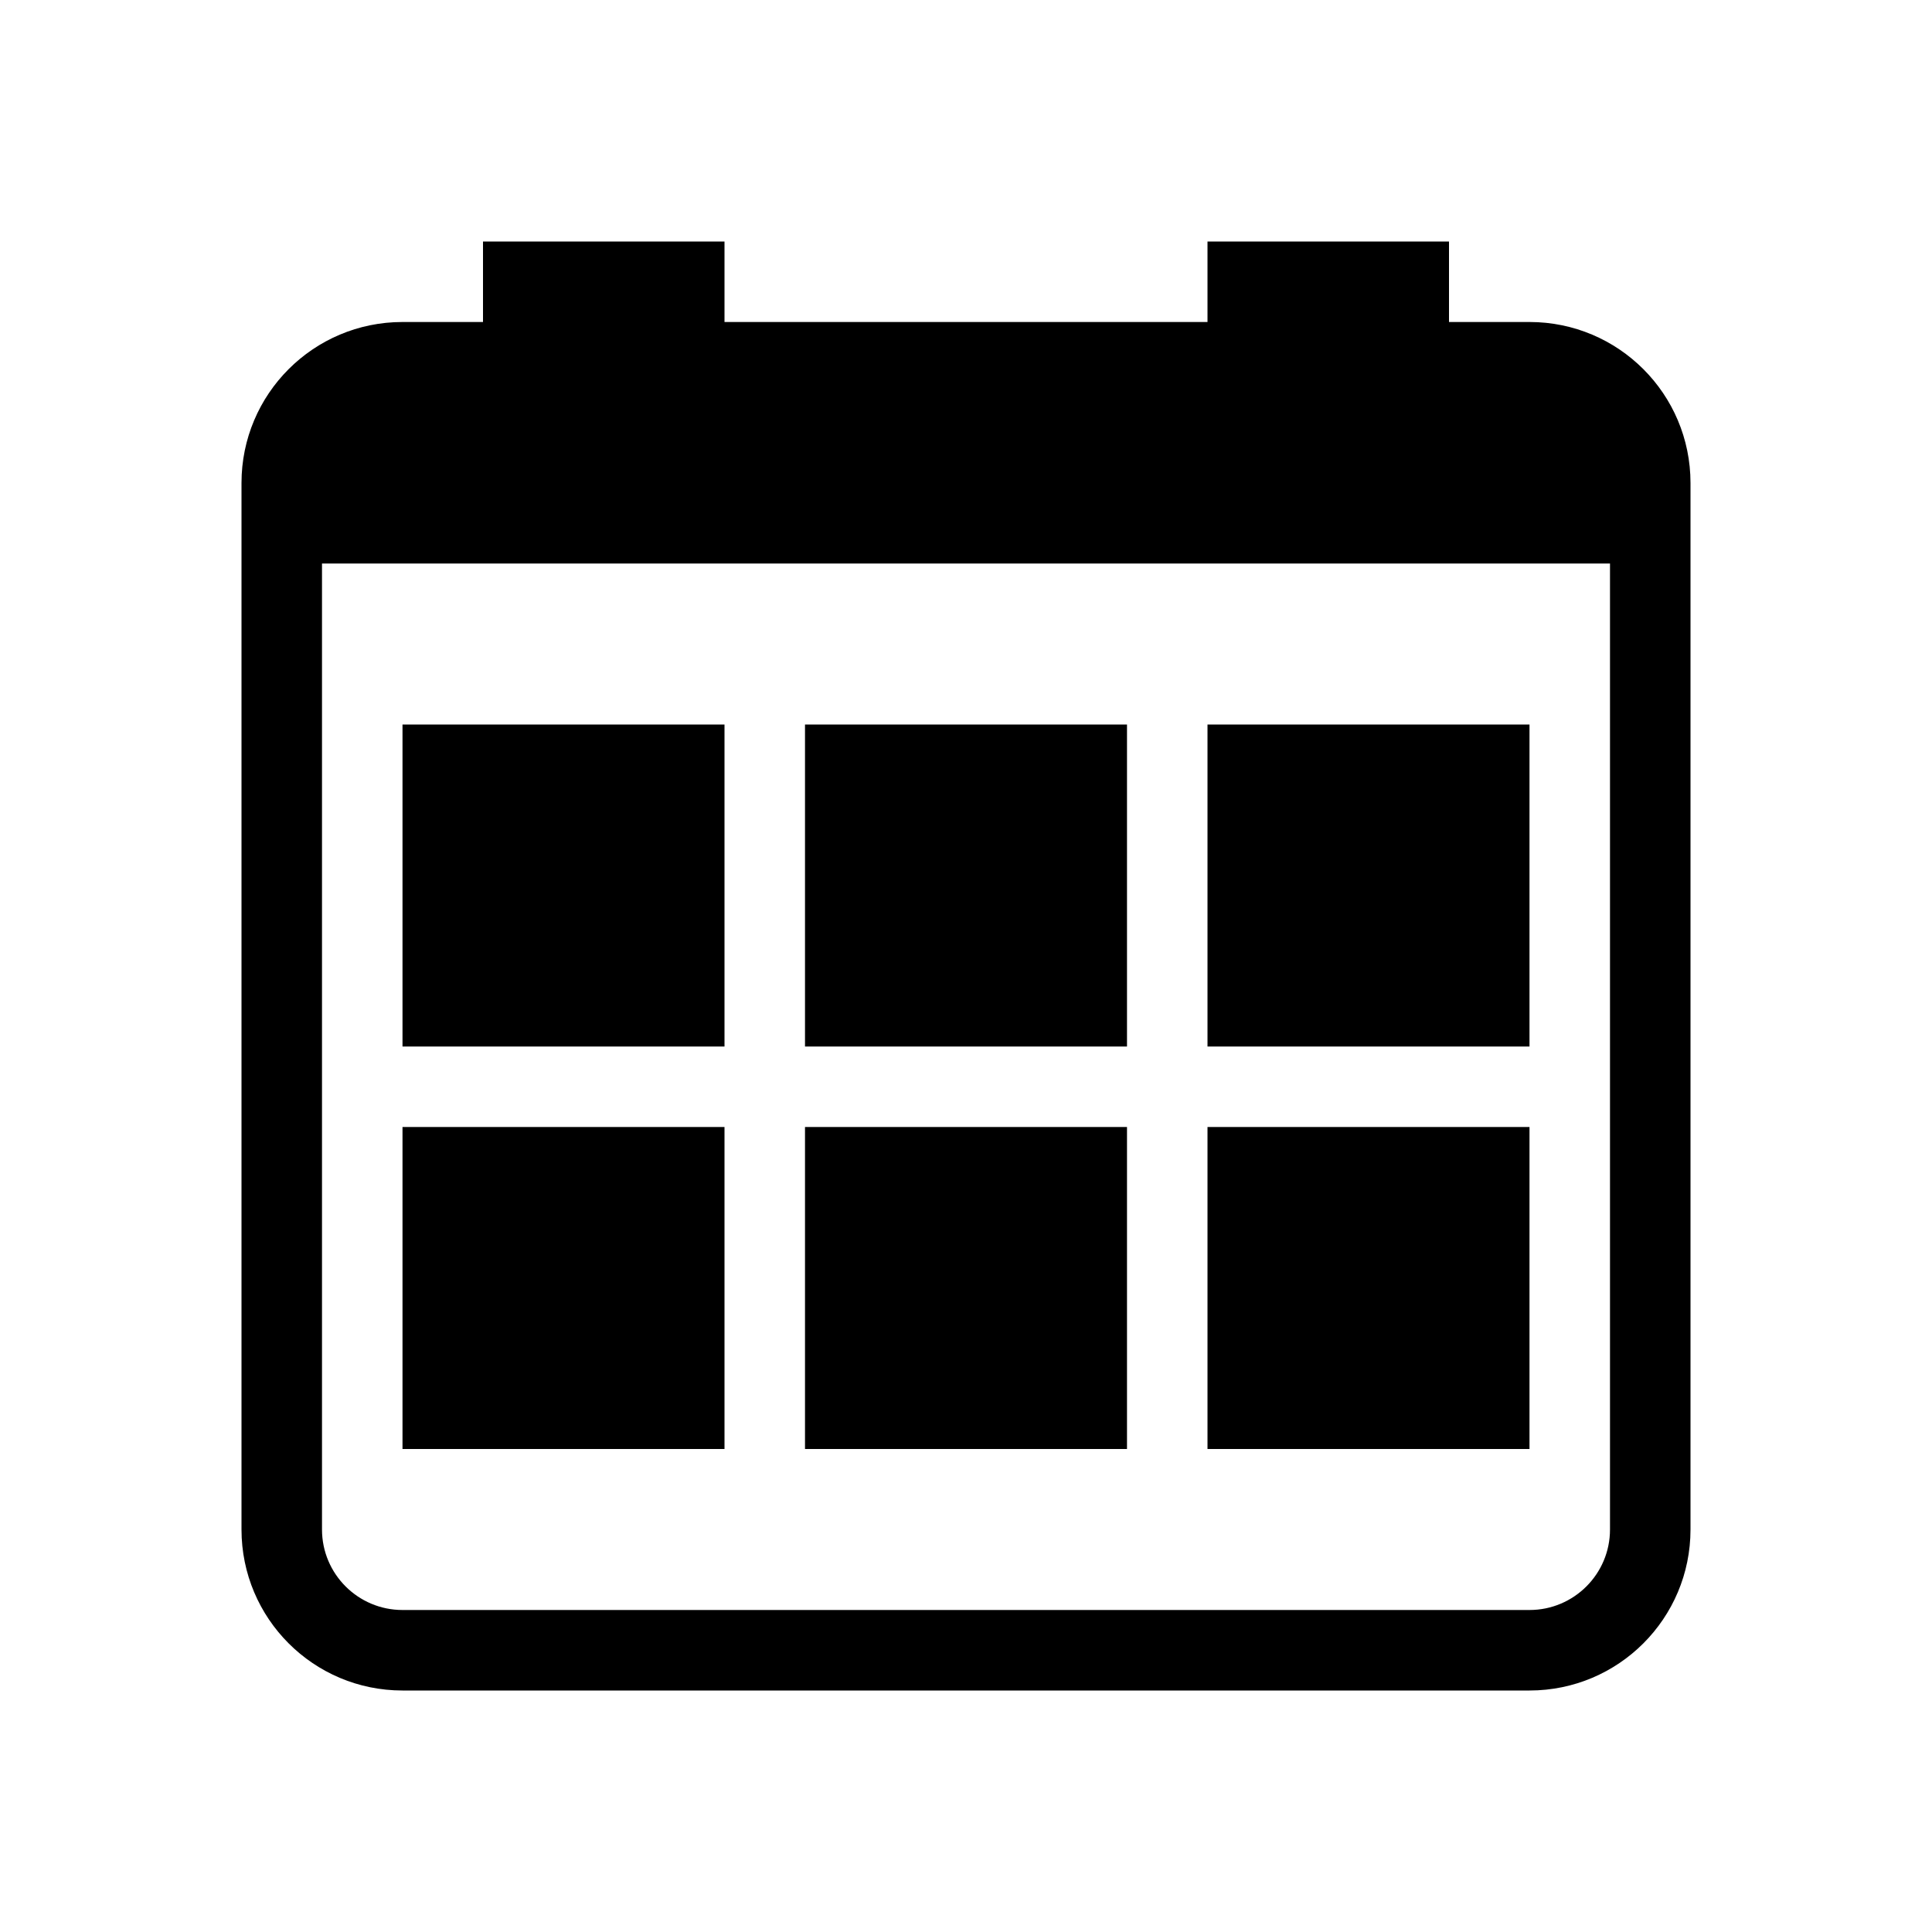 <svg xmlns="http://www.w3.org/2000/svg" width="24" height="24" viewBox="0 0 24 24">
  <path fill-rule="evenodd" d="M21,6.5 L21,19 C21,20.105 20.105,21 19,21 L5,21 C3.895,21 3,20.105 3,19 L3,6.5 L3,6 L3,6 C3,4.895 3.895,4 5,4 L5,4 L6,4 L6,3 L9,3 L9,4 L15,4 L15,3 L18,3 L18,4 L19,4 C20.105,4 21,4.895 21,6 L21,6.5 Z M4,7 L4,19 C4,19.552 4.448,20 5,20 L19,20 C19.552,20 20,19.552 20,19 L20,7 L4,7 Z M5,9 L9,9 L9,13 L5,13 L5,9 Z M10,9 L14,9 L14,13 L10,13 L10,9 Z M15,9 L19,9 L19,13 L15,13 L15,9 Z M5,14 L9,14 L9,18 L5,18 L5,14 Z M10,14 L14,14 L14,18 L10,18 L10,14 Z M15,14 L19,14 L19,18 L15,18 L15,14 Z"/>
</svg>

